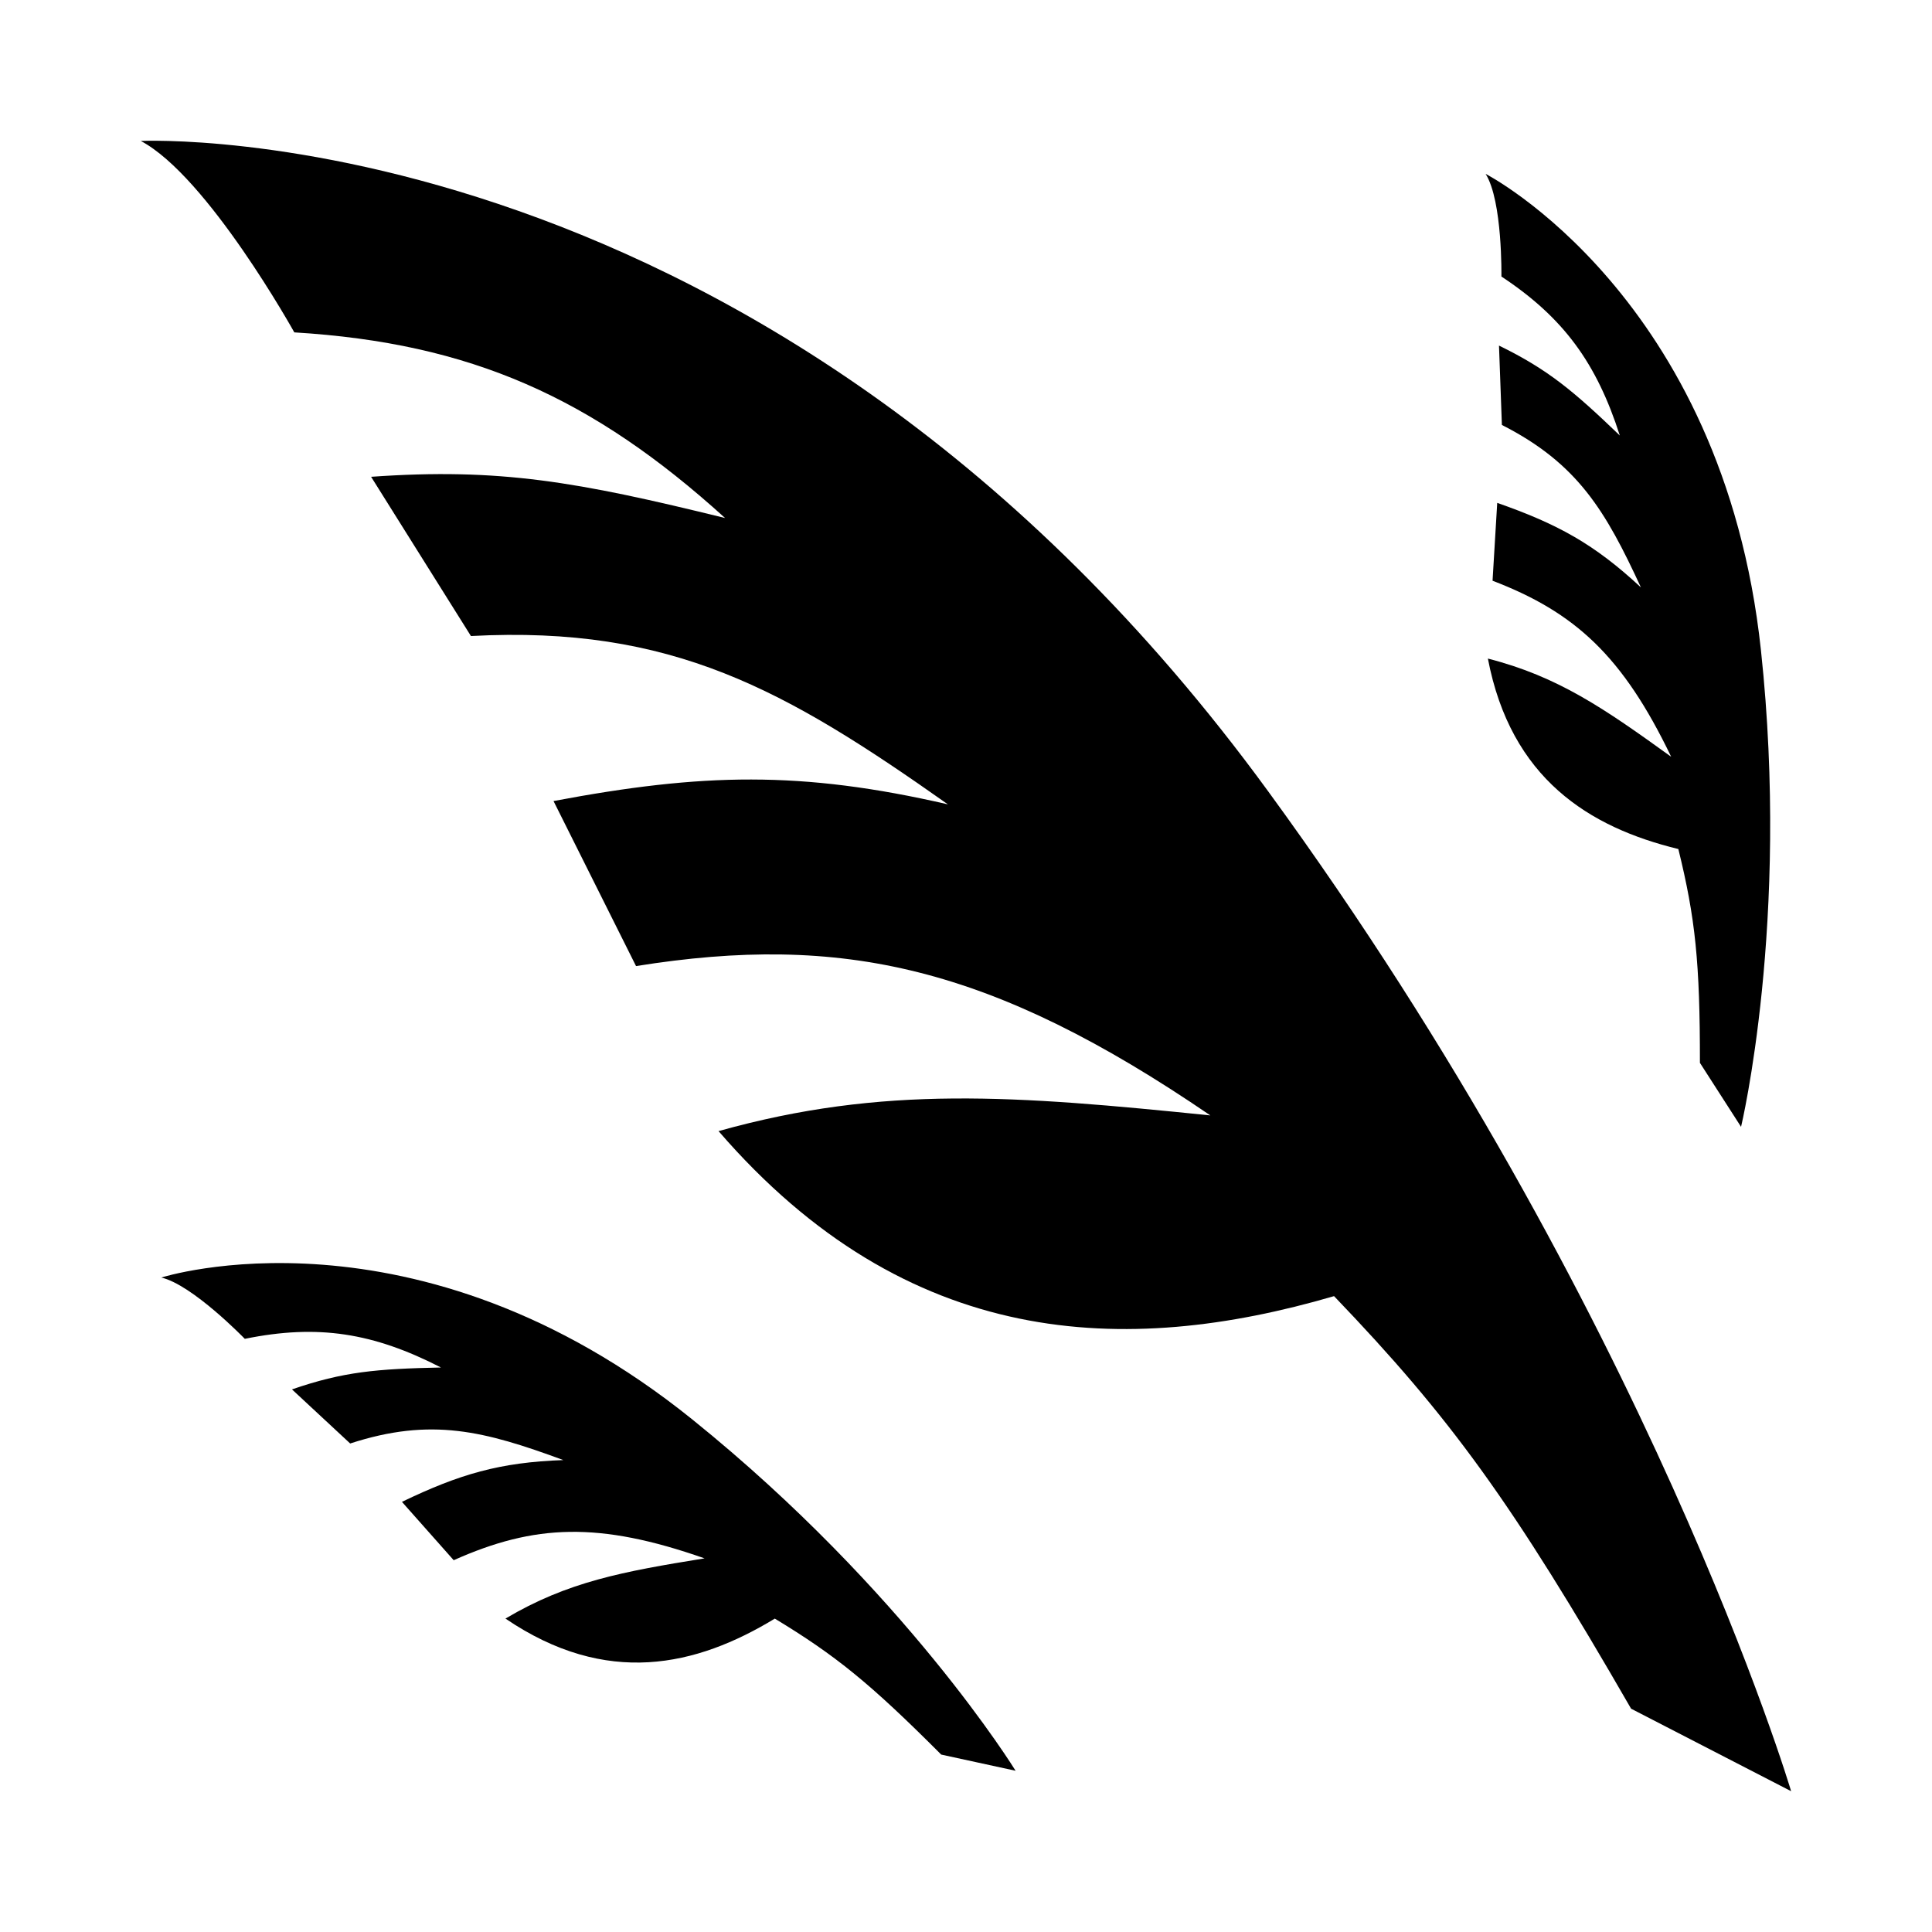 <?xml version="1.0" encoding="UTF-8"?>
<svg id="svg1" version="1.1" viewBox="0 0 24 24" xml:space="preserve" xmlns="http://www.w3.org/2000/svg"><path id="path1" d="m1.75 1.751s7.831-0.379 14.002 8.077c4.736 6.488 6.498 12.423 6.498 12.423l-1.988-1.025c-1.476-2.562-2.245-3.618-3.69-5.125-2.593 0.758-5.299 0.666-7.646-2.05 2.05-0.574 3.69-0.441 6.109-0.195-2.716-1.855-4.572-2.265-7.134-1.855l-1.025-2.05c1.845-0.348 3.075-0.379 4.899 0.041-2.019-1.425-3.424-2.224-5.925-2.091l-1.24-1.978c1.599-0.113 2.562 0.061 4.397 0.512-1.65-1.496-3.157-2.173-5.351-2.306 0 0-1.076-1.937-1.907-2.378z"/><path id="path1-6" d="m18.457 2.161s2.947 1.516 3.418 5.916c0.362 3.376-0.247 5.921-0.247 5.921l-0.511-0.795c0.001-1.25-0.057-1.799-0.268-2.656-1.11-0.27-2.081-0.876-2.366-2.366 0.872 0.223 1.444 0.619 2.277 1.22-0.602-1.253-1.195-1.795-2.219-2.187l0.058-0.967c0.749 0.262 1.206 0.511 1.785 1.05-0.438-0.948-0.783-1.538-1.727-2.018l-0.036-0.986c0.609 0.297 0.925 0.564 1.501 1.117-0.288-0.897-0.696-1.463-1.471-1.975 0 0 0.015-0.937-0.195-1.273z" stroke-width="1"/><path id="path1-6-4" d="m2.004 15.87s3.156-1.012 6.6 1.766c2.643 2.131 4.012 4.361 4.012 4.361l-0.924-0.201c-0.883-0.885-1.312-1.232-2.067-1.689-0.976 0.593-2.091 0.852-3.346-4.6e-4 0.774-0.459 1.458-0.584 2.473-0.748-1.312-0.46-2.114-0.425-3.116 0.023l-0.643-0.725c0.715-0.344 1.214-0.491 2.005-0.519-0.98-0.361-1.641-0.534-2.648-0.206l-0.723-0.672c0.641-0.221 1.053-0.255 1.851-0.272-0.838-0.43-1.527-0.542-2.437-0.356 0 0-0.651-0.673-1.039-0.762z" stroke-width="1"/></svg>
